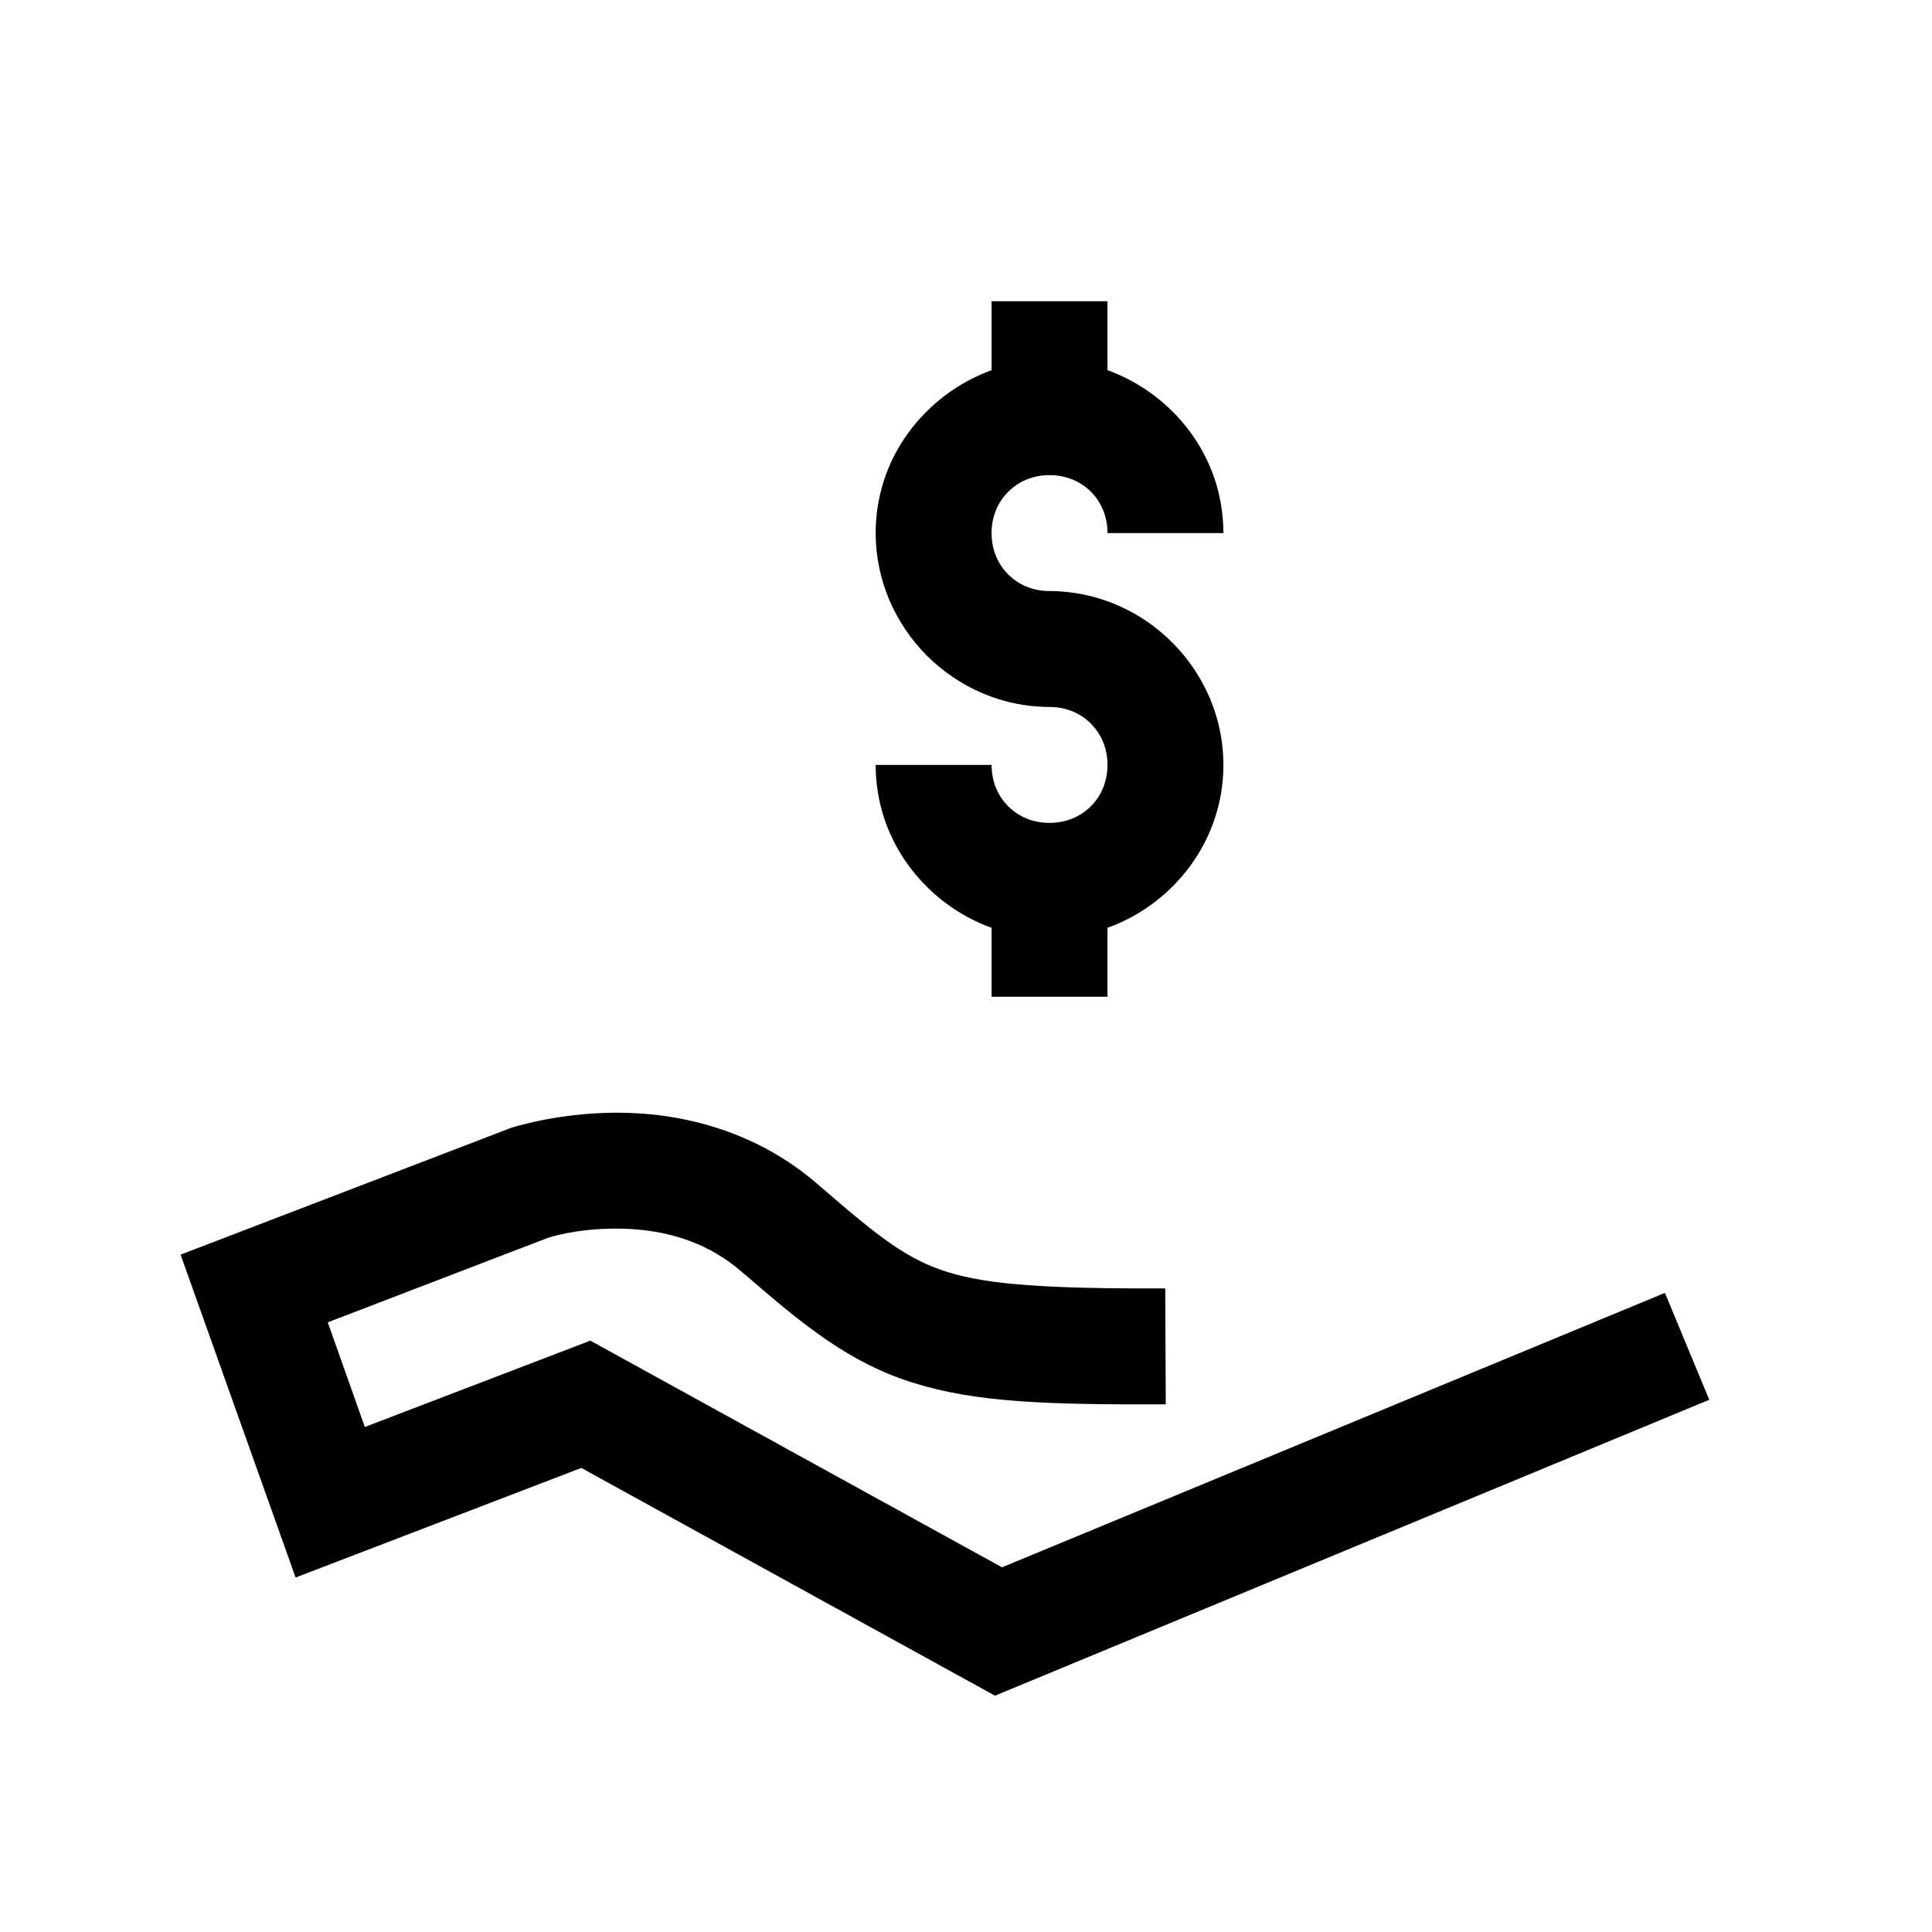 <svg width="25" height="25" viewBox="0 0 25 25" fill="none" xmlns="http://www.w3.org/2000/svg">
<path d="M12.831 3.898V4.79C12.722 4.83 12.616 4.878 12.516 4.932C12.315 5.042 12.133 5.18 11.974 5.341C11.815 5.503 11.68 5.687 11.575 5.889C11.419 6.192 11.331 6.535 11.331 6.898C11.331 7.052 11.347 7.202 11.378 7.348C11.438 7.639 11.556 7.911 11.719 8.151C11.8 8.27 11.892 8.382 11.994 8.485C12.097 8.587 12.209 8.679 12.328 8.76C12.688 9.004 13.12 9.148 13.581 9.148C13.688 9.148 13.788 9.168 13.878 9.205C13.969 9.242 14.048 9.296 14.116 9.364C14.182 9.431 14.237 9.51 14.274 9.601C14.311 9.691 14.331 9.791 14.331 9.898C14.331 10.219 14.149 10.48 13.878 10.591C13.788 10.628 13.688 10.648 13.581 10.648C13.474 10.648 13.374 10.628 13.283 10.591C13.193 10.554 13.113 10.5 13.046 10.433C12.979 10.366 12.925 10.286 12.888 10.196C12.851 10.105 12.831 10.005 12.831 9.898H11.331C11.331 10.019 11.341 10.138 11.36 10.254C11.379 10.37 11.406 10.482 11.442 10.591C11.551 10.918 11.736 11.213 11.974 11.455C12.053 11.536 12.138 11.611 12.229 11.679C12.319 11.748 12.415 11.809 12.516 11.864C12.616 11.919 12.722 11.967 12.831 12.006V12.898H14.331V12.006C15.201 11.691 15.831 10.866 15.831 9.898C15.831 8.822 15.05 7.907 14.03 7.695C13.885 7.665 13.735 7.648 13.581 7.648C13.474 7.648 13.374 7.628 13.283 7.591C13.193 7.554 13.113 7.5 13.046 7.433C12.979 7.366 12.925 7.286 12.888 7.196C12.851 7.105 12.831 7.005 12.831 6.898C12.831 6.791 12.851 6.691 12.888 6.601C12.925 6.51 12.979 6.431 13.046 6.364C13.18 6.229 13.367 6.148 13.581 6.148C14.008 6.148 14.331 6.471 14.331 6.898H15.831C15.831 6.777 15.82 6.658 15.802 6.542C15.783 6.426 15.756 6.314 15.72 6.205C15.502 5.55 14.983 5.027 14.331 4.79V3.898H12.831ZM7.968 14.398C7.194 14.401 6.605 14.597 6.605 14.597L6.591 14.603L2.337 16.235L3.825 20.413L7.522 18.995L12.875 21.942L22.118 18.113L21.544 16.73L12.966 20.281L7.639 17.348L4.721 18.465L4.241 17.111L7.089 16.018C7.095 16.015 7.446 15.898 7.968 15.898C8.495 15.898 9.11 16.015 9.635 16.49L9.645 16.496L9.648 16.499C10.421 17.17 11.004 17.639 11.816 17.893C12.627 18.148 13.548 18.178 15.085 18.172L15.078 16.672C13.569 16.678 12.781 16.624 12.265 16.461C11.749 16.302 11.383 16.018 10.639 15.374L10.631 15.368C9.763 14.589 8.732 14.395 7.968 14.398Z" fill="currentColor"/>
</svg>

